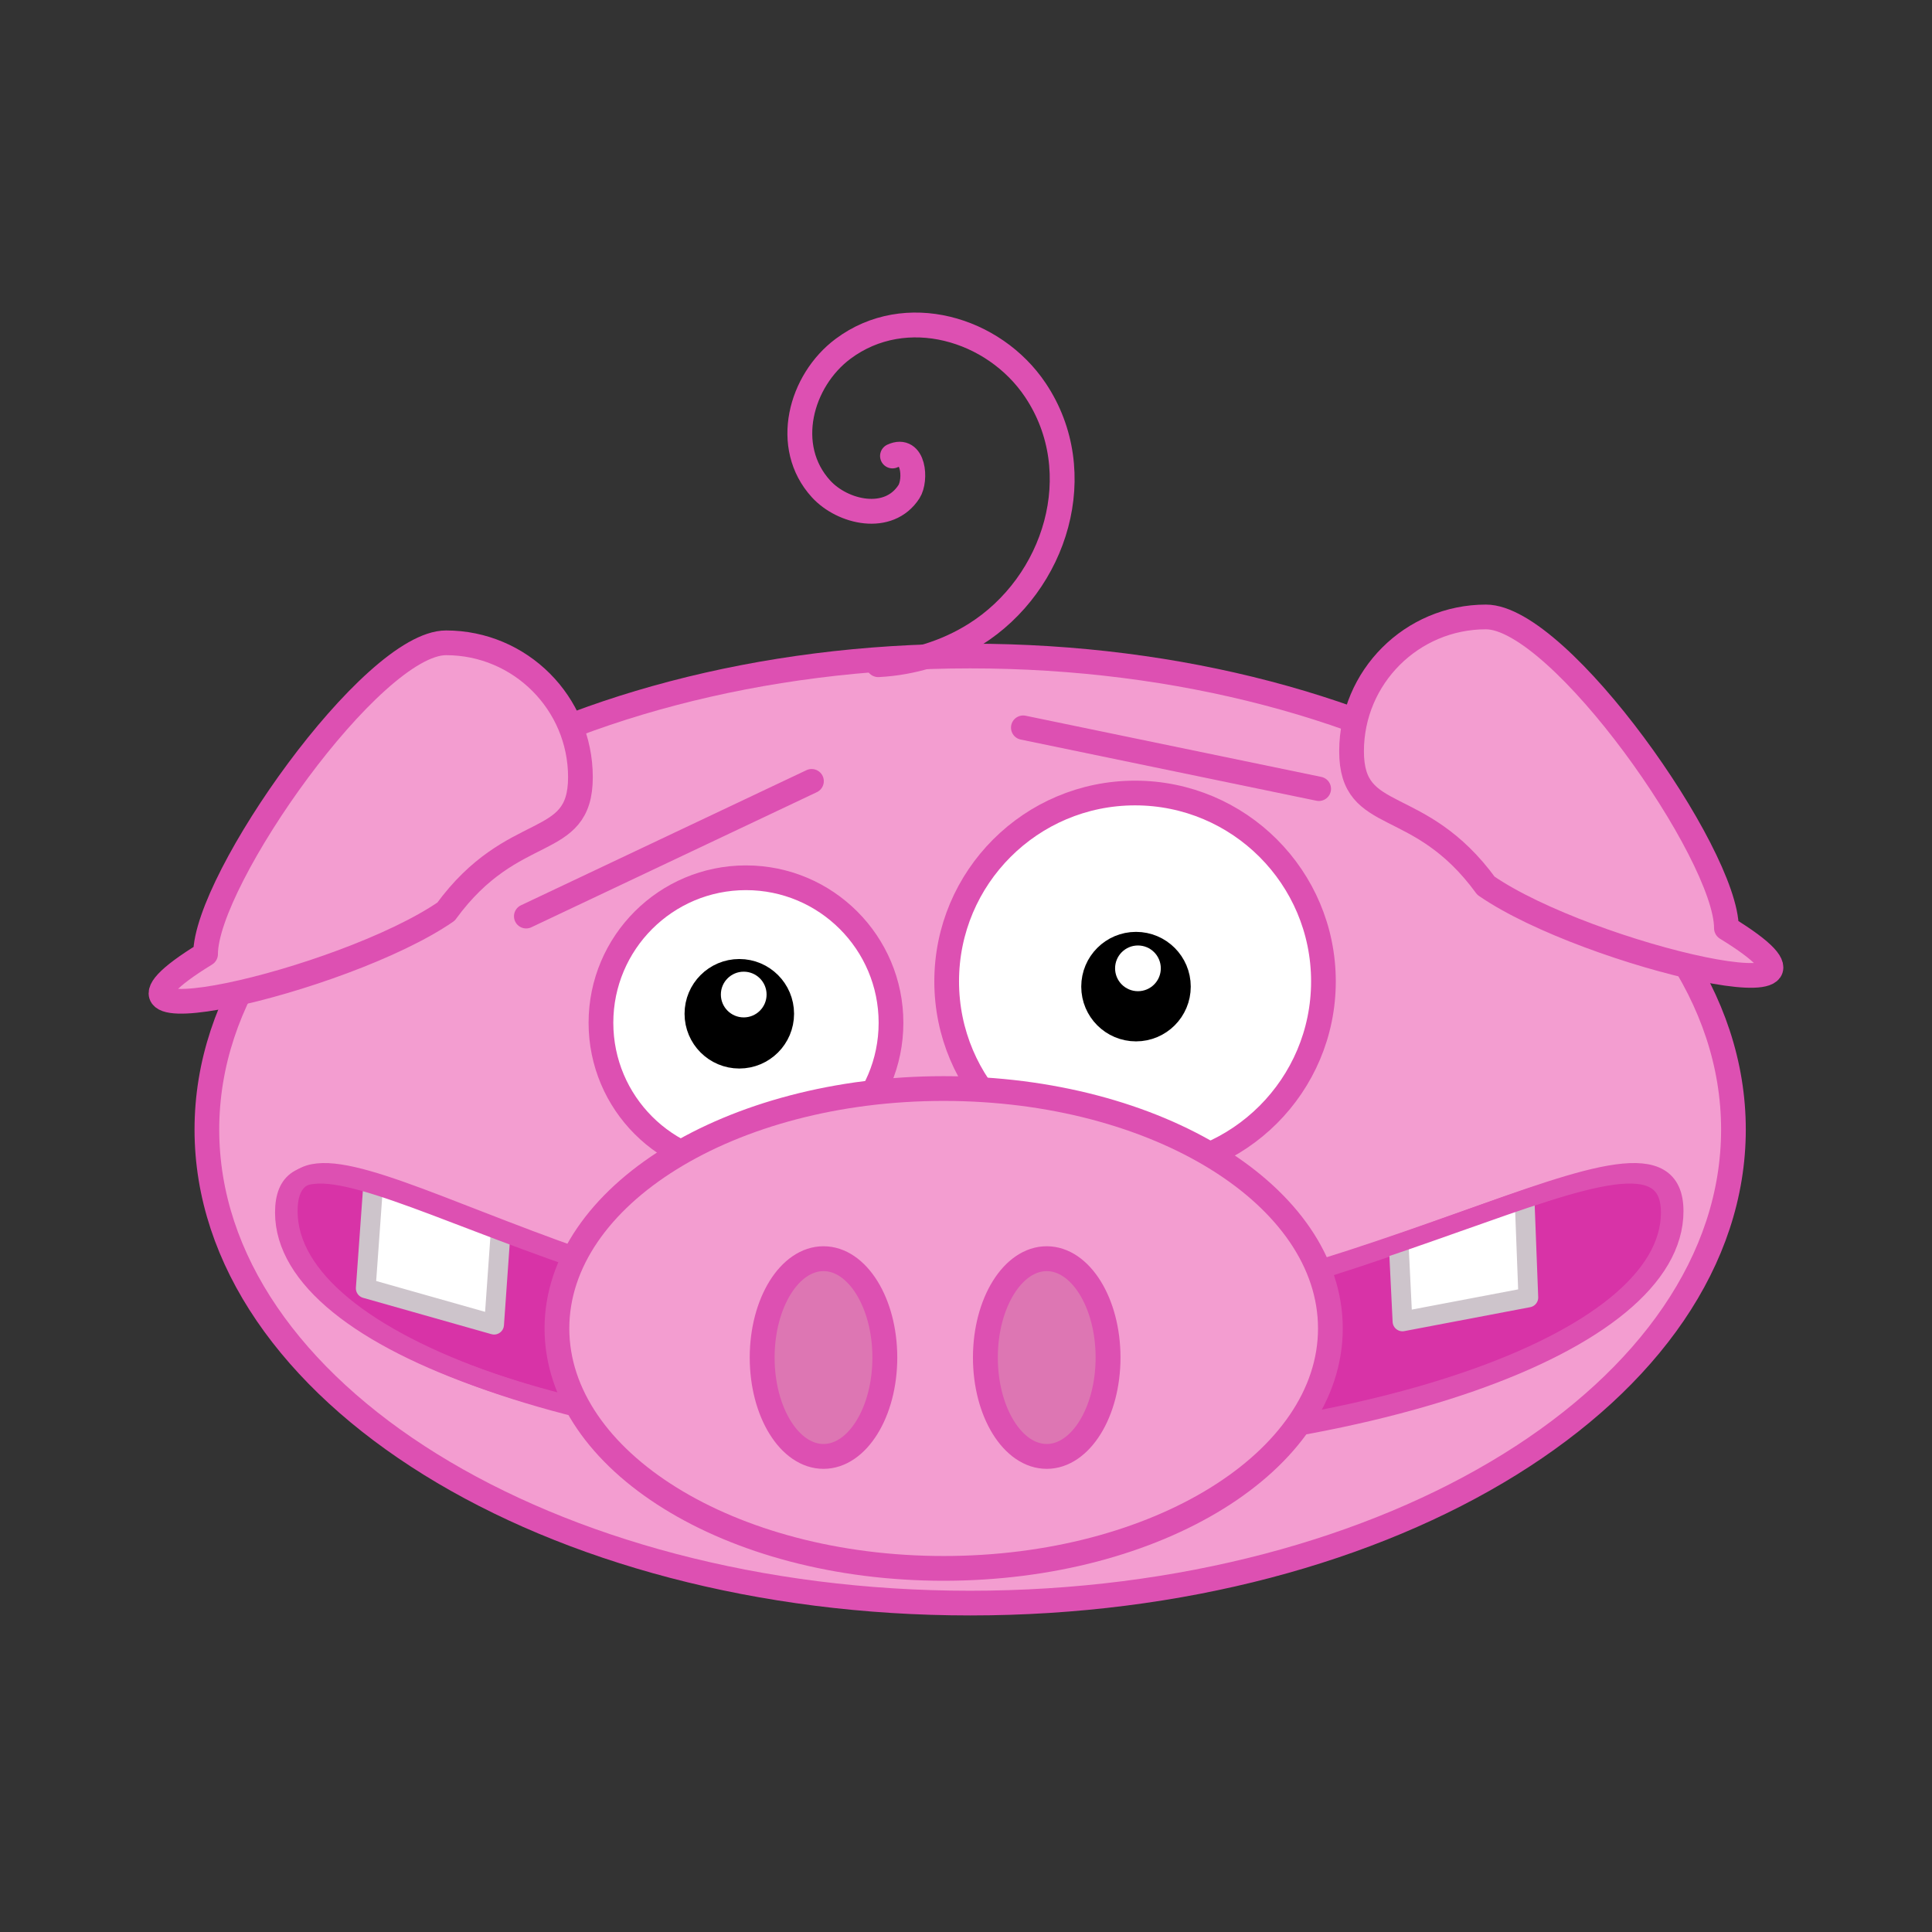 <svg:svg xmlns:dc="http://purl.org/dc/elements/1.1/" xmlns:ns1="http://sodipodi.sourceforge.net/DTD/sodipodi-0.dtd" xmlns:ns2="http://www.inkscape.org/namespaces/inkscape" xmlns:ns4="http://creativecommons.org/ns#" xmlns:rdf="http://www.w3.org/1999/02/22-rdf-syntax-ns#" xmlns:svg="http://www.w3.org/2000/svg" height="164.275" id="svg3635" version="1.1" viewBox="-12.657 -26.58 164.275 164.275" width="164.275" ns1:docname="Nieuw document 2" ns2:version="0.48.4 r9939">
  <svg:rect x="-12.657" y="-26.58" width="164.275" height="164.275" fill="#333333" stroke="none"/>
  <ns1:namedview bordercolor="#666666" borderopacity="1.0" fit-margin-bottom="0" fit-margin-left="0" fit-margin-right="0" fit-margin-top="0" id="base" pagecolor="#ffffff" showgrid="false" ns2:current-layer="layer1" ns2:cx="59.480668" ns2:cy="99.946744" ns2:document-units="px" ns2:pageopacity="0.0" ns2:pageshadow="2" ns2:window-height="850" ns2:window-maximized="1" ns2:window-width="1600" ns2:window-x="0" ns2:window-y="0" ns2:zoom="2.2631068" />
  <svg:g id="layer1" transform="translate(-199.09 -362.62)" ns2:groupmode="layer" ns2:label="Laag 1">
    <svg:g id="g3756">
      <svg:path d="m504.79 801.68c0 42.356-55.348 76.692-123.62 76.692-68.275 0-123.62-34.336-123.62-76.692s55.348-76.692 123.62-76.692c68.275 0 123.62 34.336 123.62 76.692z" id="path1682" style="stroke-linejoin:round;stroke:#dd50b2;stroke-linecap:round;stroke-width:4;fill:#f39dd0" transform="matrix(.525 0 0 .525 68.81 11.203)" ns1:cx="381.16949" ns1:cy="801.68317" ns1:rx="123.62254" ns1:ry="76.691757" ns1:type="arc" />
      <svg:path d="m159.11 900.7c0 18.017-14.606 32.623-32.623 32.623s-32.623-14.606-32.623-32.623 14.606-32.623 32.623-32.623 32.623 14.606 32.623 32.623z" id="path1684" style="stroke-linejoin:round;stroke:#dd50b2;stroke-linecap:round;stroke-width:5.563;fill:#ffffff" transform="matrix(.378 0 0 .378 202.05 82.542)" ns1:cx="126.48417" ns1:cy="900.69562" ns1:rx="32.622612" ns1:ry="32.622612" ns1:type="arc" />
      <svg:path d="m159.11 900.7c0 18.017-14.606 32.623-32.623 32.623s-32.623-14.606-32.623-32.623 14.606-32.623 32.623-32.623 32.623 14.606 32.623 32.623z" id="path1686" style="stroke-linejoin:round;stroke:#dd50b2;stroke-linecap:round;stroke-width:4.278;fill:#ffffff" transform="matrix(.491 0 0 .491 220.84 -22.757)" ns1:cx="126.48417" ns1:cy="900.69562" ns1:rx="32.622612" ns1:ry="32.622612" ns1:type="arc" />
      <svg:path d="m328.79 439.02c0 11.363-26.396 20.584-58.92 20.584s-58.92-9.222-58.92-20.584c0-11.363 24.769 10.26 57.293 10.26s60.546-21.623 60.546-10.26z" id="path1690" style="stroke-linejoin:round;stroke:#dd50b2;stroke-linecap:round;stroke-width:1.574;fill:#d833a7" ns1:nodetypes="ccccc" ns2:connector-curvature="0" />
      <svg:path d="m229 440.8-0.555 7.874-10.913-3.091 0.634-8.825" id="path1692" style="stroke-linejoin:round;stroke:#cdc4cb;stroke-width:1.679;fill:#ffffff" ns1:nodetypes="cccc" ns2:connector-curvature="0" />
      <svg:path d="m305.34 441.37 0.344 7.028 10.701-2.035-0.317-8.297" id="path1694" style="stroke-linejoin:round;stroke:#cdc4cb;stroke-width:1.679;fill:#ffffff" ns1:nodetypes="cccc" ns2:connector-curvature="0" />
      <svg:path d="m328.44 439.14c0 11.171-26.396 20.237-58.92 20.237s-58.92-9.066-58.92-20.237 24.769 10.087 57.293 10.087 60.546-21.258 60.546-10.087z" id="path1696" style="stroke-linejoin:round;stroke:#dd50b2;stroke-linecap:round;stroke-width:1.561;fill:none" ns1:nodetypes="ccccc" ns2:connector-curvature="0" />
      <svg:path d="m504.79 801.68c0 42.356-55.348 76.692-123.62 76.692-68.275 0-123.62-34.336-123.62-76.692s55.348-76.692 123.62-76.692c68.275 0 123.62 34.336 123.62 76.692z" id="path1698" style="stroke-linejoin:round;stroke:#dd50b2;stroke-linecap:round;stroke-width:7.914;fill:#f39dd0" transform="matrix(.266 0 0 .266 165.28 235.75)" ns1:cx="381.16949" ns1:cy="801.68317" ns1:rx="123.62254" ns1:ry="76.691757" ns1:type="arc" />
      <svg:path d="m504.79 801.68c0 42.356-55.348 76.692-123.62 76.692-68.275 0-123.62-34.336-123.62-76.692s55.348-76.692 123.62-76.692c68.275 0 123.62 34.336 123.62 76.692z" id="path1700" style="stroke-linejoin:round;stroke:#dd50b2;stroke-linecap:round;stroke-width:31.102;fill:#dd76b3" transform="matrix(0 -.068 .068 0 201.94 477.39)" ns1:cx="381.16949" ns1:cy="801.68317" ns1:rx="123.62254" ns1:ry="76.691757" ns1:type="arc" />
      <svg:path d="m504.79 801.68c0 42.356-55.348 76.692-123.62 76.692-68.275 0-123.62-34.336-123.62-76.692s55.348-76.692 123.62-76.692c68.275 0 123.62 34.336 123.62 76.692z" id="path1702" style="stroke-linejoin:round;stroke:#dd50b2;stroke-linecap:round;stroke-width:31.102;fill:#dd76b3" transform="matrix(0 -.068 .068 0 220.92 477.39)" ns1:cx="381.16949" ns1:cy="801.68317" ns1:rx="123.62254" ns1:ry="76.691757" ns1:type="arc" />
      <svg:path d="m224.36 413.55c5.706-7.818 11.426-5.119 11.426-11.426 0-6.307-5.119-11.426-11.426-11.426-6.307 0-20.447 20.153-20.447 26.461-13.23 8.111 11.734 2.405 20.447-3.608z" id="path1706" style="stroke-linejoin:round;stroke:#dd50b2;stroke-linecap:round;stroke-width:2.102;fill:#f39dd0" ns1:nodetypes="ccccc" ns2:connector-curvature="0" />
      <svg:path d="m312.78 411.35c-5.706-7.818-11.426-5.119-11.426-11.426 0-6.307 5.119-11.426 11.426-11.426 6.307 0 20.447 20.153 20.447 26.461 13.23 8.111-11.734 2.405-20.447-3.608z" id="path1708" style="stroke-linejoin:round;stroke:#dd50b2;stroke-linecap:round;stroke-width:2.102;fill:#f39dd0" ns1:nodetypes="ccccc" ns2:connector-curvature="0" />
      <svg:path d="m231.17 413.95l24.276-11.488" id="path1710" style="stroke:#dd50b2;stroke-linecap:round;stroke-width:2.068;fill:none" ns2:connector-curvature="0" />
      <svg:path d="m273.43 397.91c25.143 5.202 25.143 5.202 25.143 5.202" id="path1712" style="stroke:#dd50b2;stroke-linecap:round;stroke-width:2.068;fill:none" ns2:connector-curvature="0" />
      <svg:g id="g1749" transform="translate(-154.55 64.222)">
        <svg:path d="m131.64 890.97c0 3.793-3.075 6.868-6.868 6.868s-6.868-3.075-6.868-6.868 3.075-6.868 6.868-6.868 6.868 3.075 6.868 6.868z" id="path1704" style="stroke-linejoin:round;stroke:#000000;stroke-linecap:round;stroke-width:4;fill:#000000" transform="matrix(.525 0 0 .525 372.07 -112.05)" ns1:cx="124.76719" ns1:cy="890.96606" ns1:rx="6.8679185" ns1:ry="6.8679185" ns1:type="arc" />
        <svg:path d="m131.64 890.97c0 3.793-3.075 6.868-6.868 6.868s-6.868-3.075-6.868-6.868 3.075-6.868 6.868-6.868 6.868 3.075 6.868 6.868z" id="path1714" style="fill:#ffffff" transform="matrix(.283 0 0 .283 402.43 102.01)" ns1:cx="124.76719" ns1:cy="890.96606" ns1:rx="6.8679185" ns1:ry="6.8679185" ns1:type="arc" />
      </svg:g>
      <svg:g id="g1745" transform="translate(-151.59 54.5)">
        <svg:path d="m131.64 890.97c0 3.793-3.075 6.868-6.868 6.868s-6.868-3.075-6.868-6.868 3.075-6.868 6.868-6.868 6.868 3.075 6.868 6.868z" id="path1688" style="stroke-linejoin:round;stroke:#000000;stroke-linecap:round;stroke-width:4;fill:#000000" transform="matrix(.525 0 0 .525 335.38 -100.02)" ns1:cx="124.76719" ns1:cy="890.96606" ns1:rx="6.8679185" ns1:ry="6.8679185" ns1:type="arc" />
        <svg:path d="m131.64 890.97c0 3.793-3.075 6.868-6.868 6.868s-6.868-3.075-6.868-6.868 3.075-6.868 6.868-6.868 6.868 3.075 6.868 6.868z" id="path1716" style="fill:#ffffff" transform="matrix(.283 0 0 .283 365.95 113.96)" ns1:cx="124.76719" ns1:cy="890.96606" ns1:rx="6.8679185" ns1:ry="6.8679185" ns1:type="arc" />
      </svg:g>
      <svg:path d="m262.32 374.81c1.827-0.843 2.038 2.047 1.401 3.037-1.726 2.682-5.641 1.773-7.475-0.235-3.281-3.591-1.75-9.21 1.871-11.913 5.313-3.967 12.834-1.745 16.351 3.507 4.687 6.999 1.749 16.479-5.143 20.789-2.462 1.54-5.315 2.413-8.212 2.562" id="path3948" style="stroke:#dd50b2;stroke-linecap:round;stroke-width:2.112;fill:none" ns2:connector-curvature="0" />
    </svg:g>
  </svg:g>
</svg:svg>